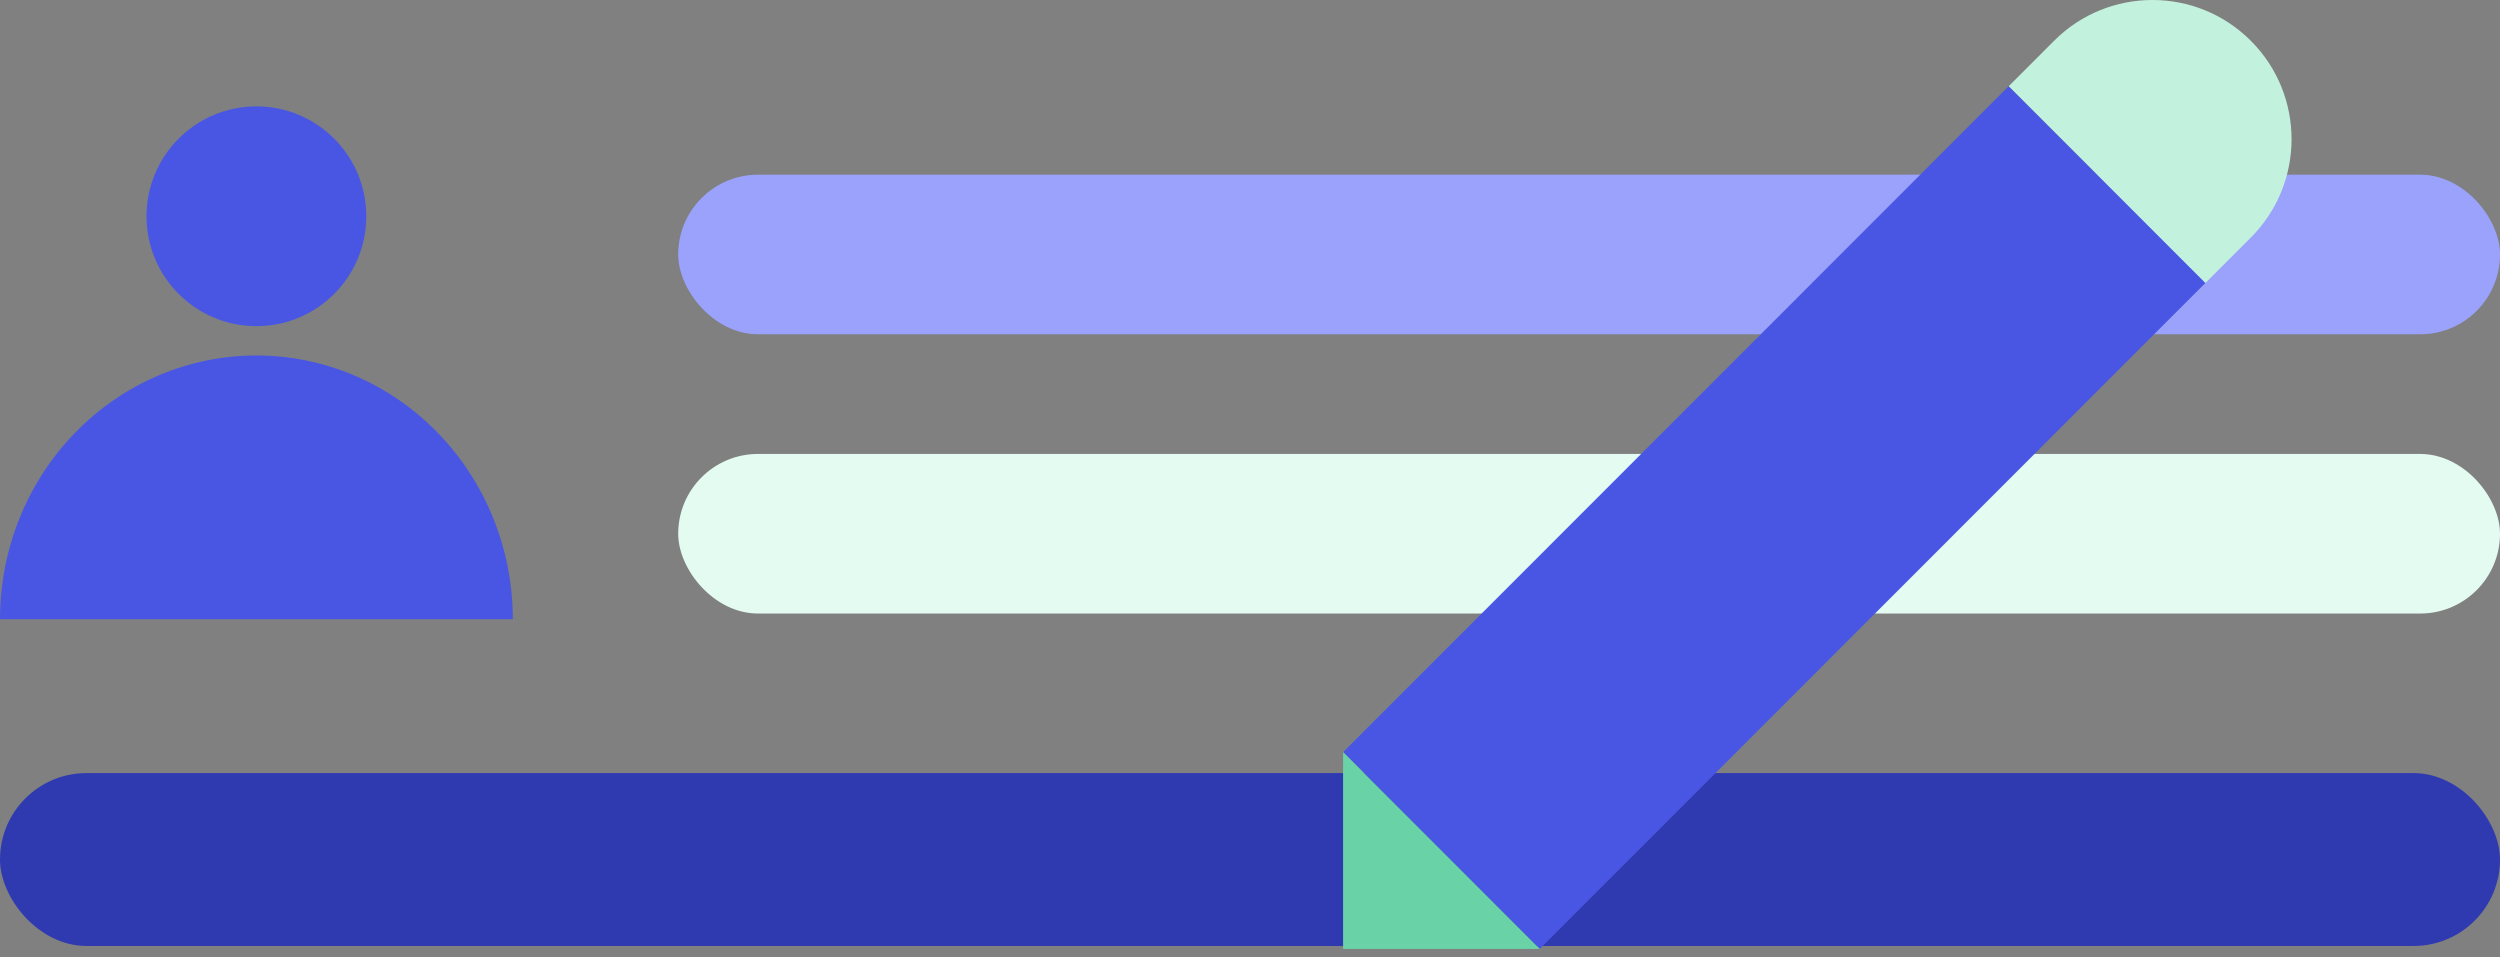 <svg width="188" height="72" viewBox="0 0 188 72" fill="none" xmlns="http://www.w3.org/2000/svg">
<rect x="0" y="0" width="188" height="72" fill="#808080" stroke="none"/>
<rect x="51" y="13.137" width="137" height="12" rx="6" fill="#9AA2FC"/>
<rect x="51" y="34.137" width="137" height="12" rx="6" fill="#E4FBF2"/>
<rect y="58.137" width="188" height="13" rx="6.5" fill="#2F3AB0"/>
<path d="M19.282 24.527C23.846 24.527 27.546 20.828 27.546 16.264C27.546 11.7 23.846 8 19.282 8C14.718 8 11.018 11.7 11.018 16.264C11.018 20.828 14.718 24.527 19.282 24.527Z" fill="#4956E3"/>
<path d="M0 46.564C-4.04827e-07 41.305 2.031 36.262 5.645 32.543C9.26 28.824 14.163 26.733 19.276 26.731C24.391 26.731 29.296 28.82 32.913 32.54C36.531 36.259 38.563 41.304 38.564 46.564H0Z" fill="#4956E3"/>
<path d="M165.849 21.274L151.06 6.477L101.003 56.559L115.793 71.356L165.849 21.274Z" fill="#4956E3"/>
<path d="M165.848 21.28L151.056 6.48L154.469 3.065C158.554 -1.022 165.176 -1.022 169.261 3.065C173.347 7.153 173.347 13.778 169.261 17.865L165.848 21.28Z" fill="#C2F1DE"/>
<path d="M115.792 71.361H101V56.561L115.792 71.361Z" fill="#69D3A7"/>
</svg>
